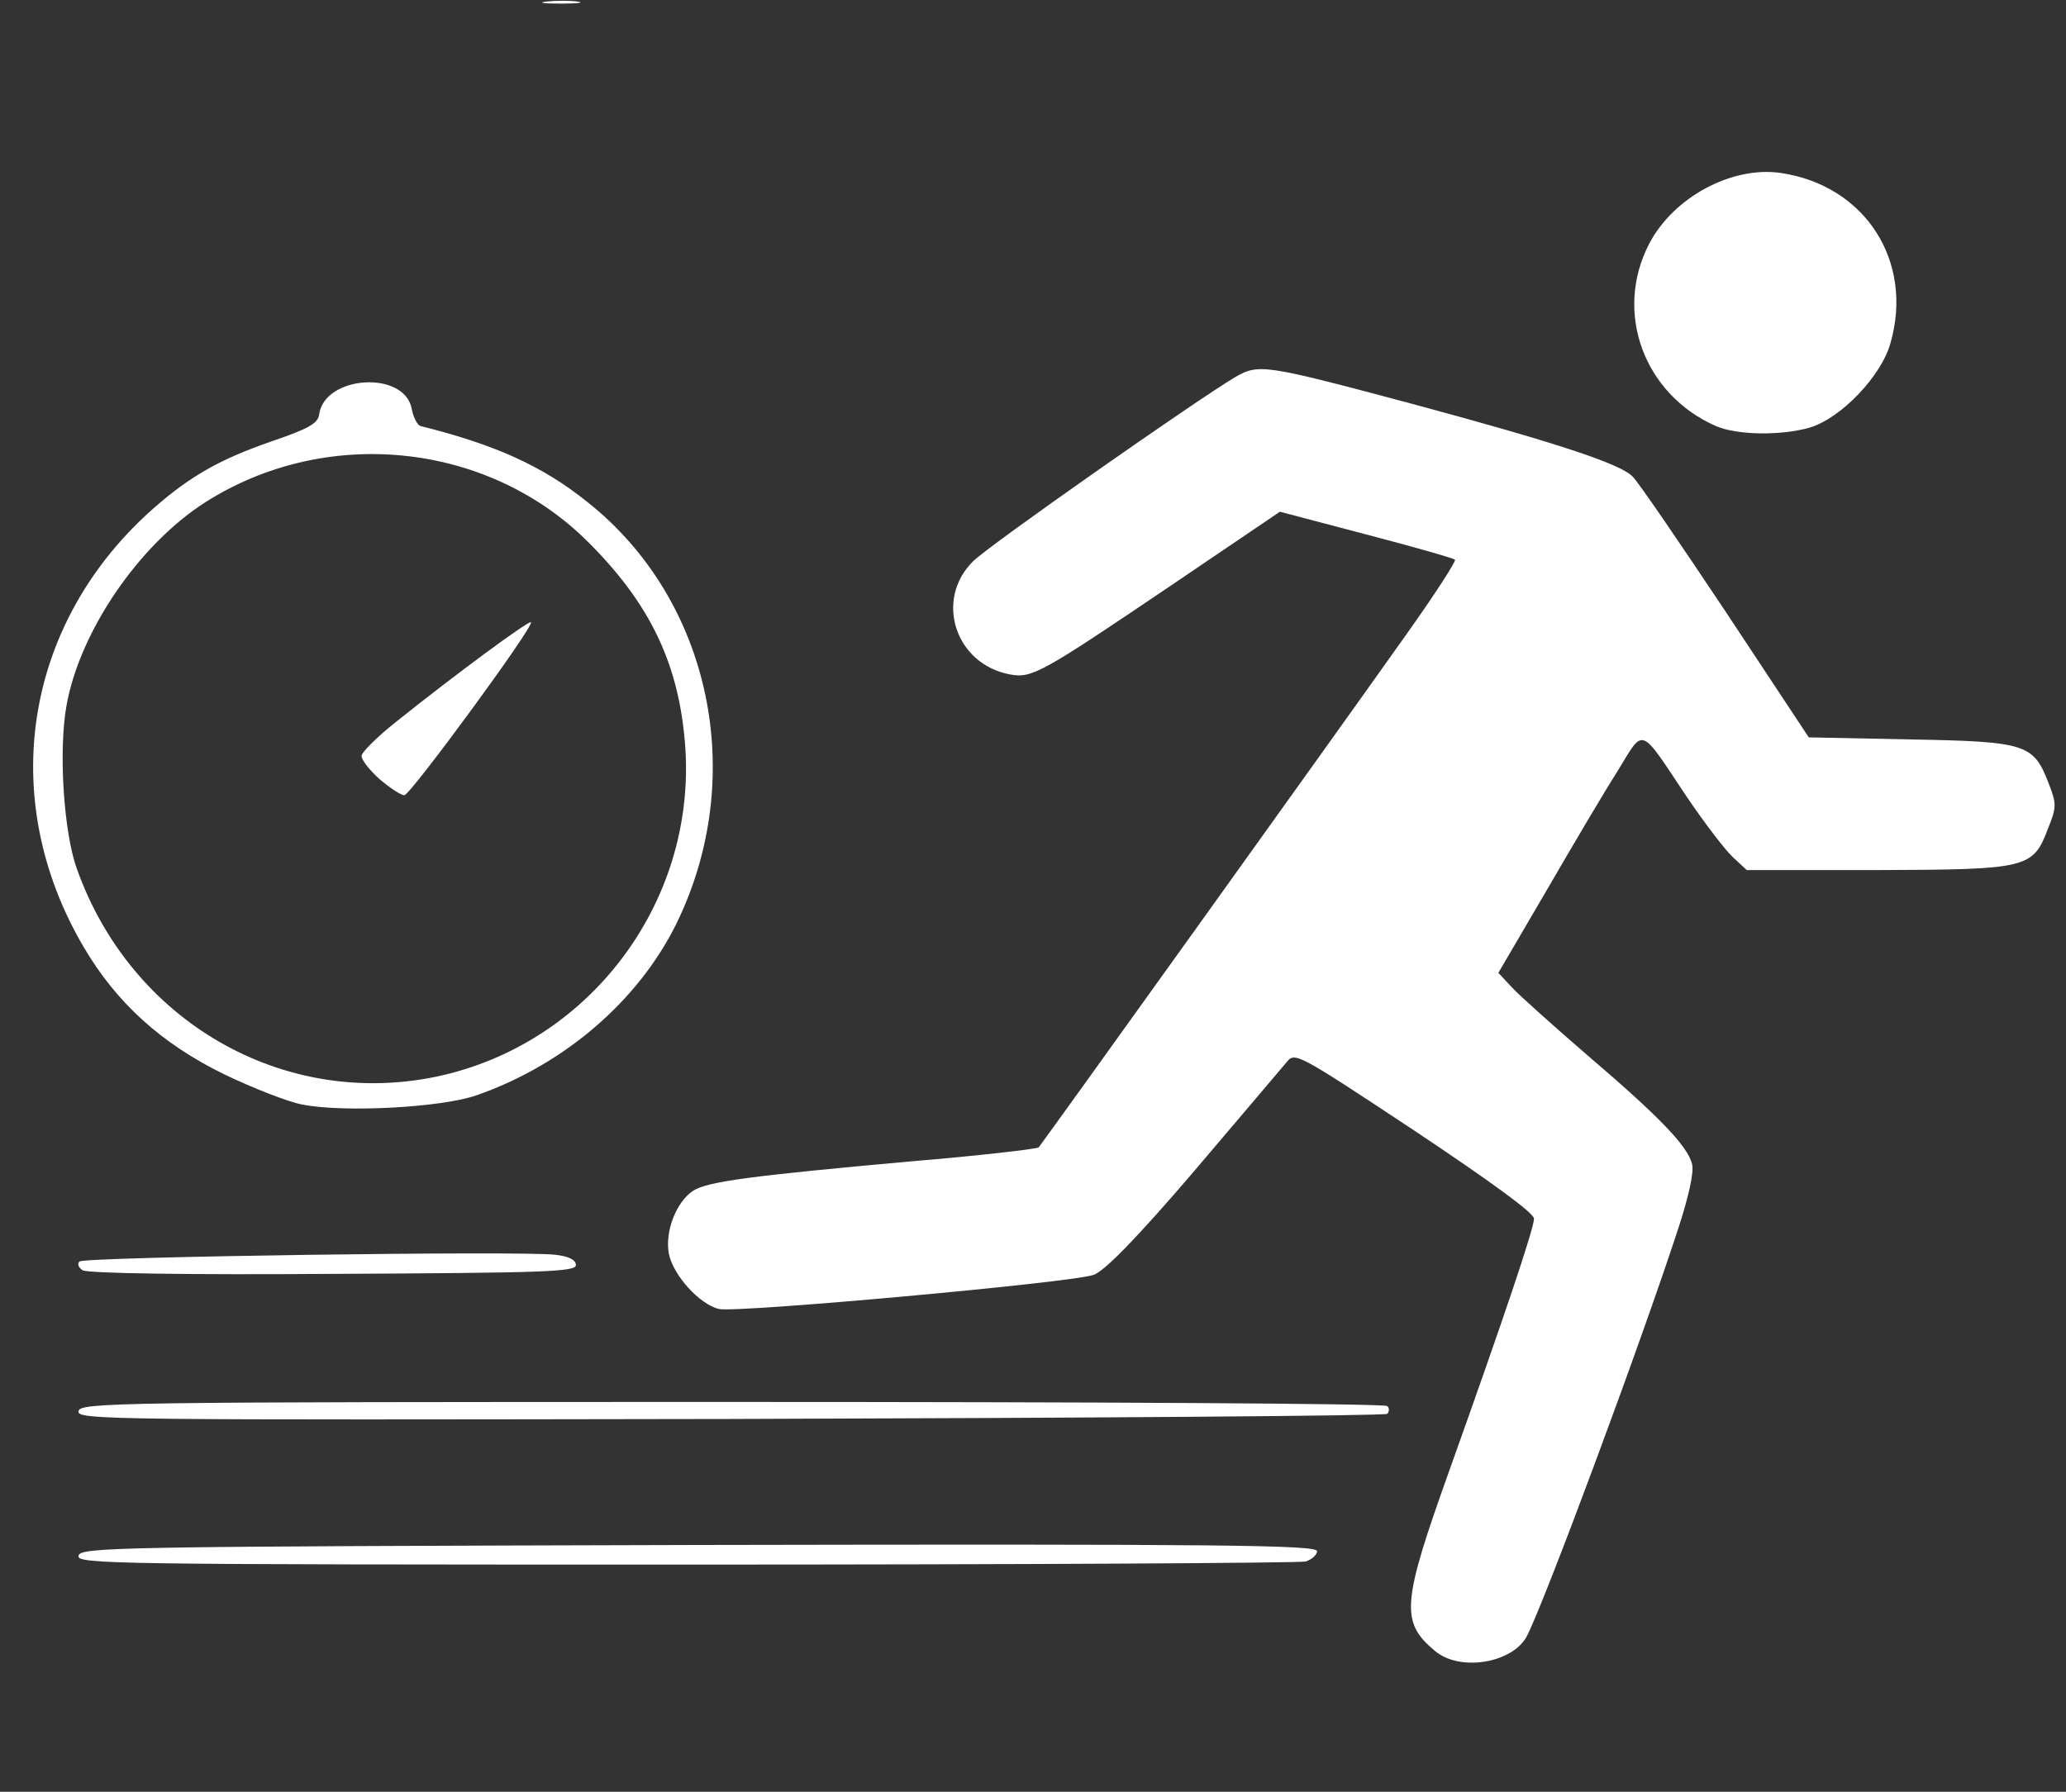 <!DOCTYPE svg PUBLIC "-//W3C//DTD SVG 20010904//EN" "http://www.w3.org/TR/2001/REC-SVG-20010904/DTD/svg10.dtd">
<svg version="1.0" xmlns="http://www.w3.org/2000/svg" width="400px" height="347px" viewBox="0 0 4000 3470" preserveAspectRatio="xMidYMid meet">
  <rect x="0" y="0" width="4000" height="3470" fill="#333333" stroke="none"/>
  <g id="layer101" fill="#fff" stroke="none">
    <path d="M2778 3197 c-67 -56 -64 -92 28 -349 105 -294 164 -469 164 -488 0 -11 -87 -74 -231 -170 -228 -151 -232 -153 -248 -133 -9 11 -90 106 -179 211 -113 132 -174 194 -195 201 -42 15 -693 74 -725 66 -38 -9 -89 -66 -97 -107 -8 -43 14 -100 47 -122 28 -18 113 -29 423 -57 132 -11 243 -24 246 -27 7 -8 577 -803 713 -995 54 -76 96 -141 93 -143 -3 -3 -80 -25 -172 -49 l-167 -44 -211 143 c-253 171 -269 180 -312 172 -106 -20 -146 -145 -71 -219 31 -31 432 -312 508 -357 45 -26 57 -24 338 51 282 76 407 117 431 142 12 12 93 131 181 263 l160 242 197 4 c224 4 238 9 267 84 16 41 16 47 -1 89 -29 77 -40 79 -332 80 l-251 0 -27 -25 c-15 -14 -54 -65 -88 -115 -94 -141 -83 -137 -135 -52 -25 39 -87 144 -138 232 l-93 159 27 29 c15 16 81 75 147 132 137 117 192 174 201 209 4 16 -6 61 -26 123 -73 224 -259 724 -294 792 -28 52 -130 69 -178 28z"/>
    <path d="M152 3013 c3 -17 69 -18 1201 -21 1015 -2 1197 0 1197 12 0 7 -10 16 -22 20 -13 3 -553 6 -1201 6 -1117 0 -1178 -1 -1175 -17z"/>
    <path d="M152 2733 c3 -17 66 -18 1265 -18 694 0 1265 3 1269 8 4 4 4 10 0 15 -4 4 -577 8 -1273 10 -1205 2 -1264 2 -1261 -15z"/>
    <path d="M160 2460 c-8 -5 -11 -13 -6 -17 9 -9 858 -21 921 -13 27 3 40 10 40 20 0 13 -60 15 -470 17 -279 2 -476 -1 -485 -7z"/>
    <path d="M585 2139 c-27 -5 -96 -32 -152 -59 -120 -59 -207 -137 -271 -246 -170 -289 -115 -631 138 -852 70 -61 127 -93 225 -127 73 -25 91 -35 93 -53 11 -75 164 -85 179 -11 3 17 11 32 17 34 144 36 236 77 323 147 240 190 312 533 172 818 -74 149 -217 272 -386 331 -68 24 -258 34 -338 18z m260 -54 c294 -62 501 -334 482 -635 -11 -163 -68 -282 -193 -405 -195 -190 -505 -220 -737 -72 -128 82 -242 249 -268 392 -16 86 -6 247 20 318 105 295 399 464 696 402z"/>
    <path d="M735 1509 c-19 -17 -35 -37 -35 -45 0 -7 30 -37 68 -67 111 -89 256 -196 260 -192 7 7 -233 334 -245 335 -7 0 -28 -14 -48 -31z"/>
    <path d="M3322 825 c-139 -61 -198 -220 -129 -353 47 -90 160 -151 255 -137 163 24 258 171 212 330 -18 64 -96 145 -156 163 -55 16 -141 15 -182 -3z"/>
    <path d="M1058 3 c18 -2 45 -2 60 0 15 2 0 4 -33 4 -33 0 -45 -2 -27 -4z"/>
  </g>
</svg>